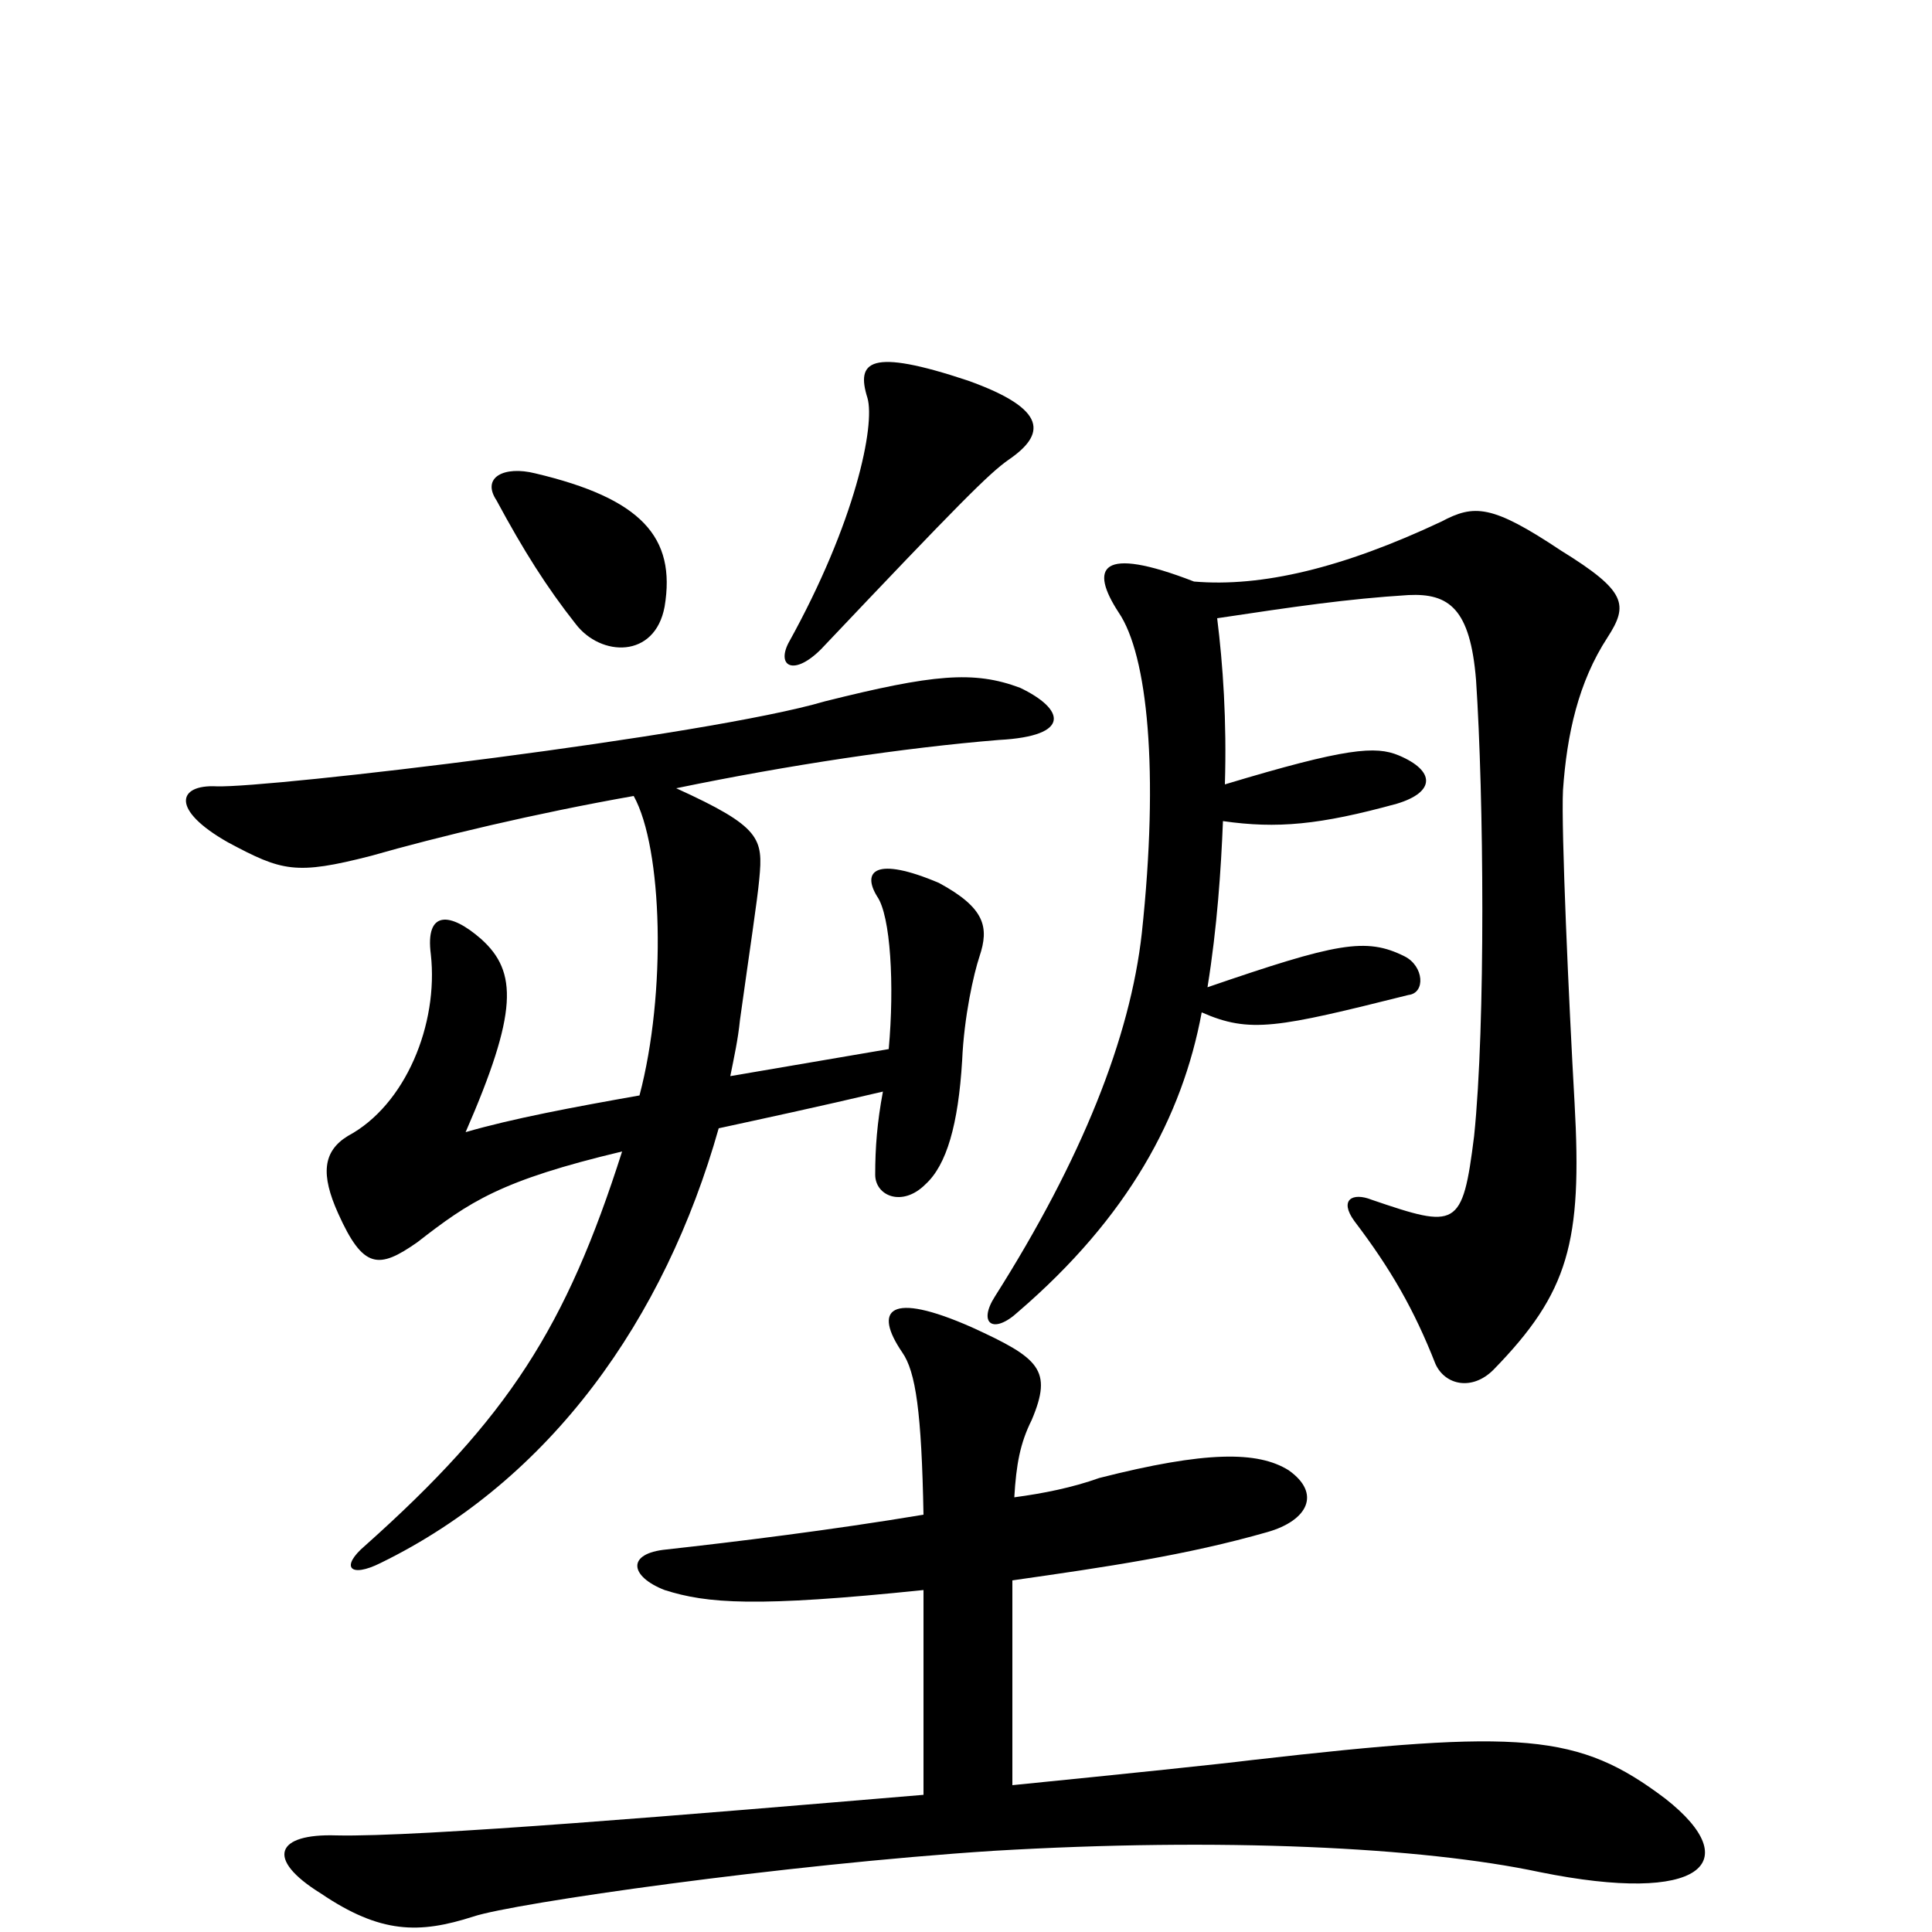 <svg xmlns="http://www.w3.org/2000/svg" viewBox="0 -1000 1000 1000">
	<path fill="#000000" d="M522 -762C541 -775 543 -788 501 -803C450 -820 443 -813 449 -794C453 -780 443 -730 408 -667C402 -655 411 -650 425 -664C497 -740 512 -755 522 -762ZM344 -686C350 -722 332 -742 277 -755C261 -759 249 -753 257 -741C271 -715 283 -696 298 -677C311 -660 339 -659 344 -686ZM832 -670C843 -687 842 -694 808 -715C772 -739 763 -739 746 -730C695 -706 653 -696 618 -699C569 -718 564 -706 579 -683C594 -661 600 -601 591 -517C585 -463 560 -400 515 -329C506 -315 514 -309 527 -321C584 -370 612 -422 622 -476C647 -465 661 -468 729 -485C738 -486 737 -500 727 -505C707 -515 692 -512 625 -489C630 -520 632 -550 633 -575C661 -571 683 -573 723 -584C743 -590 743 -601 724 -609C712 -614 697 -613 634 -594C635 -627 633 -656 630 -680C670 -686 697 -690 729 -692C750 -693 761 -685 764 -648C768 -588 769 -470 763 -412C757 -364 754 -364 710 -379C700 -383 693 -379 701 -368C720 -343 732 -322 743 -294C748 -283 762 -280 773 -291C812 -331 819 -357 815 -429C812 -482 808 -571 809 -591C811 -620 817 -647 832 -670ZM528 -644C504 -653 483 -651 427 -637C366 -619 139 -592 112 -593C92 -594 88 -581 118 -564C146 -549 153 -547 192 -557C227 -567 277 -579 328 -588C343 -561 345 -486 331 -433C297 -427 265 -421 241 -414C268 -476 268 -497 249 -514C233 -528 220 -529 223 -506C227 -470 210 -428 180 -412C167 -404 166 -392 175 -372C188 -343 196 -343 216 -357C243 -378 259 -389 322 -404C293 -313 263 -266 189 -200C176 -189 181 -183 197 -191C285 -234 344 -317 372 -416C395 -421 423 -427 457 -435C454 -419 453 -406 453 -392C453 -381 467 -375 479 -387C490 -397 496 -418 498 -451C499 -474 504 -496 507 -505C512 -520 510 -530 486 -543C453 -557 446 -549 454 -536C461 -526 463 -490 460 -457L378 -443C380 -453 382 -462 383 -472C388 -508 392 -534 393 -545C395 -566 394 -572 350 -592C408 -604 468 -613 517 -617C555 -619 551 -633 528 -644ZM862 -69C817 -103 788 -105 648 -89C632 -87 584 -82 524 -76V-182C573 -189 614 -195 656 -207C677 -213 684 -227 667 -239C651 -249 624 -249 569 -235C555 -230 540 -227 525 -225C526 -242 528 -253 534 -265C545 -291 538 -297 503 -313C460 -332 452 -322 467 -300C474 -290 477 -269 478 -216C430 -208 381 -202 345 -198C324 -196 326 -184 344 -177C366 -170 391 -168 478 -177V-71C359 -61 217 -49 174 -50C143 -51 137 -38 166 -20C197 1 217 1 245 -8C266 -15 406 -35 514 -42C632 -49 736 -44 797 -31C881 -14 904 -36 862 -69Z"/>
</svg>